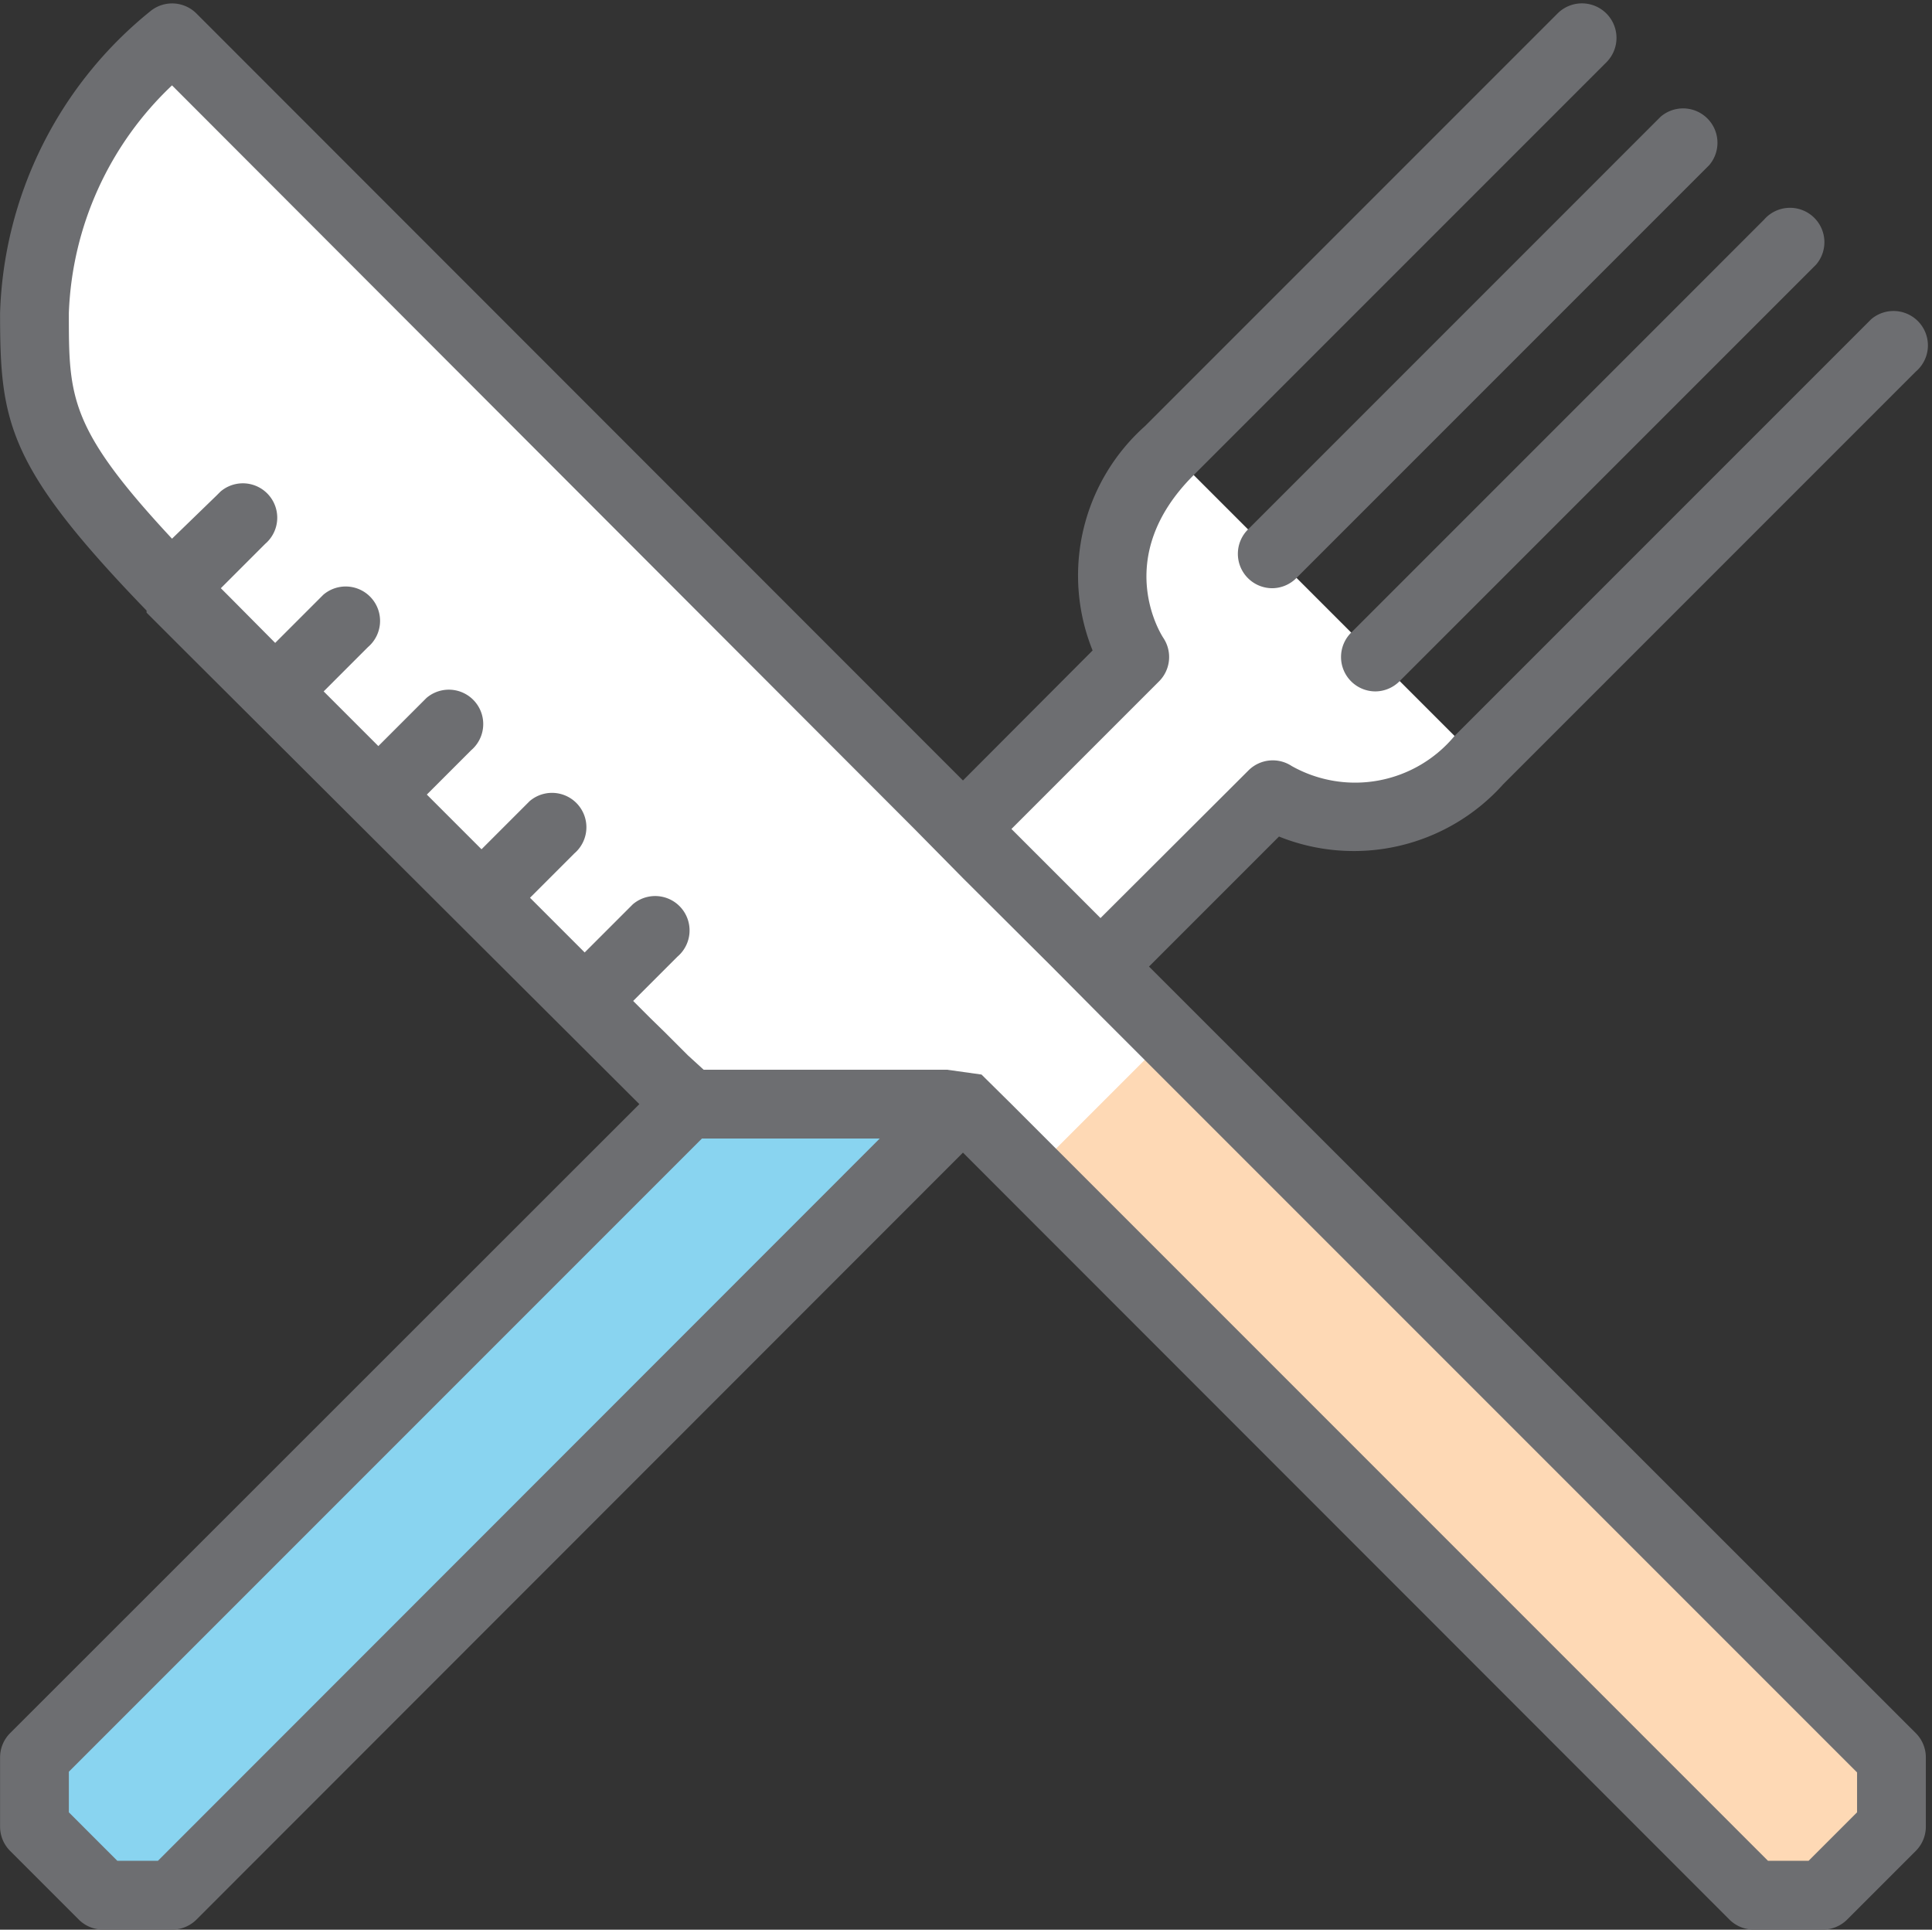 <svg xmlns="http://www.w3.org/2000/svg" viewBox="-0.002 -0.102 56.181 56.104"><rect x="-0.002" y="-0.102" width="56.181" height="56.104" fill="#333333" stroke="none"/><title>Depositphotos_72038437_07</title><g data-name="Layer 2"><g data-name="Layer 1"><path d="M43 22a4.74 4.74 0 0 1-6 1L5 55H3l-2-2v-2l32-32a4.74 4.74 0 0 1 1-6z" fill="#fff"/><path fill="#89d4f0" d="M27 33L5 55H3l-2-2v-2l21-21 5 3z"/><path d="M37 17a1 1 0 0 1-.71-1.71l12-12A1 1 0 0 1 49.7 4.7l-12 12a1 1 0 0 1-.7.3z" fill="#6d6e71"/><path d="M40 20a1 1 0 0 1-.71-1.71l12-12a1 1 0 0 1 1.52 1.3l-.11.11-12 12a1 1 0 0 1-.7.3z" fill="#6d6e71"/><path d="M55 53v-2L5 1a10.8 10.8 0 0 0-4 8c0 3 0 4 5 9l14 14h8l23 23h2z" fill="#fff"/><path fill="#fed9b5" d="M55 53v-2L34 30l-4 4 21 21h2l2-2z"/><path d="M33.41 28l3.78-3.78a5.83 5.83 0 0 0 6.52-1.52l12-12a1 1 0 0 0-1.3-1.52l-.11.11-12 12a3.76 3.76 0 0 1-4.74.88 1 1 0 0 0-1.26.13L32 26.59 29.41 24l4.29-4.29a1 1 0 0 0 .13-1.26c-.06-.09-1.52-2.35.88-4.74l12-12A1 1 0 0 0 45.29.29l-12 12a5.82 5.82 0 0 0-1.52 6.52L28 22.59 5.71.29A1 1 0 0 0 4.4.2 11.74 11.74 0 0 0 0 9c0 3.17.2 4.45 4.26 8.65v.06l1 1L18.59 32 .29 50.29A1 1 0 0 0 0 51v2a1 1 0 0 0 .29.71l2 2A1 1 0 0 0 3 56h2a1 1 0 0 0 .71-.29L28 33.41l22.29 22.3A1 1 0 0 0 51 56h2a1 1 0 0 0 .71-.29l2-2A1 1 0 0 0 56 53v-2a1 1 0 0 0-.29-.71zM4.59 54H3.41L2 52.59v-1.18L20.41 33h5.17zM54 52.59L52.59 54h-1.18l-22-22-.87-.86-1-.14h-7.08l-.46-.42-.69-.69-.39-.38-.51-.51 1.29-1.29a1 1 0 0 0-1.3-1.52l-.11.11L17 27.59 15.41 26l1.29-1.29a1 1 0 0 0-1.3-1.52l-.11.11L14 24.59 12.41 23l1.29-1.29a1 1 0 0 0-1.3-1.52l-.11.11L11 21.59 9.41 20l1.29-1.29a1 1 0 0 0-1.3-1.52l-.11.11L8 18.59l-1.29-1.3-.29-.29 1.29-1.29a1 1 0 0 0-1.3-1.52l-.11.11L5 15.56C2 12.34 2 11.44 2 9a9.59 9.59 0 0 1 3-6.62L26.59 24 28 25.43 30.58 28 32 29.43l22 22z" fill="#6d6e71"/></g></g></svg>